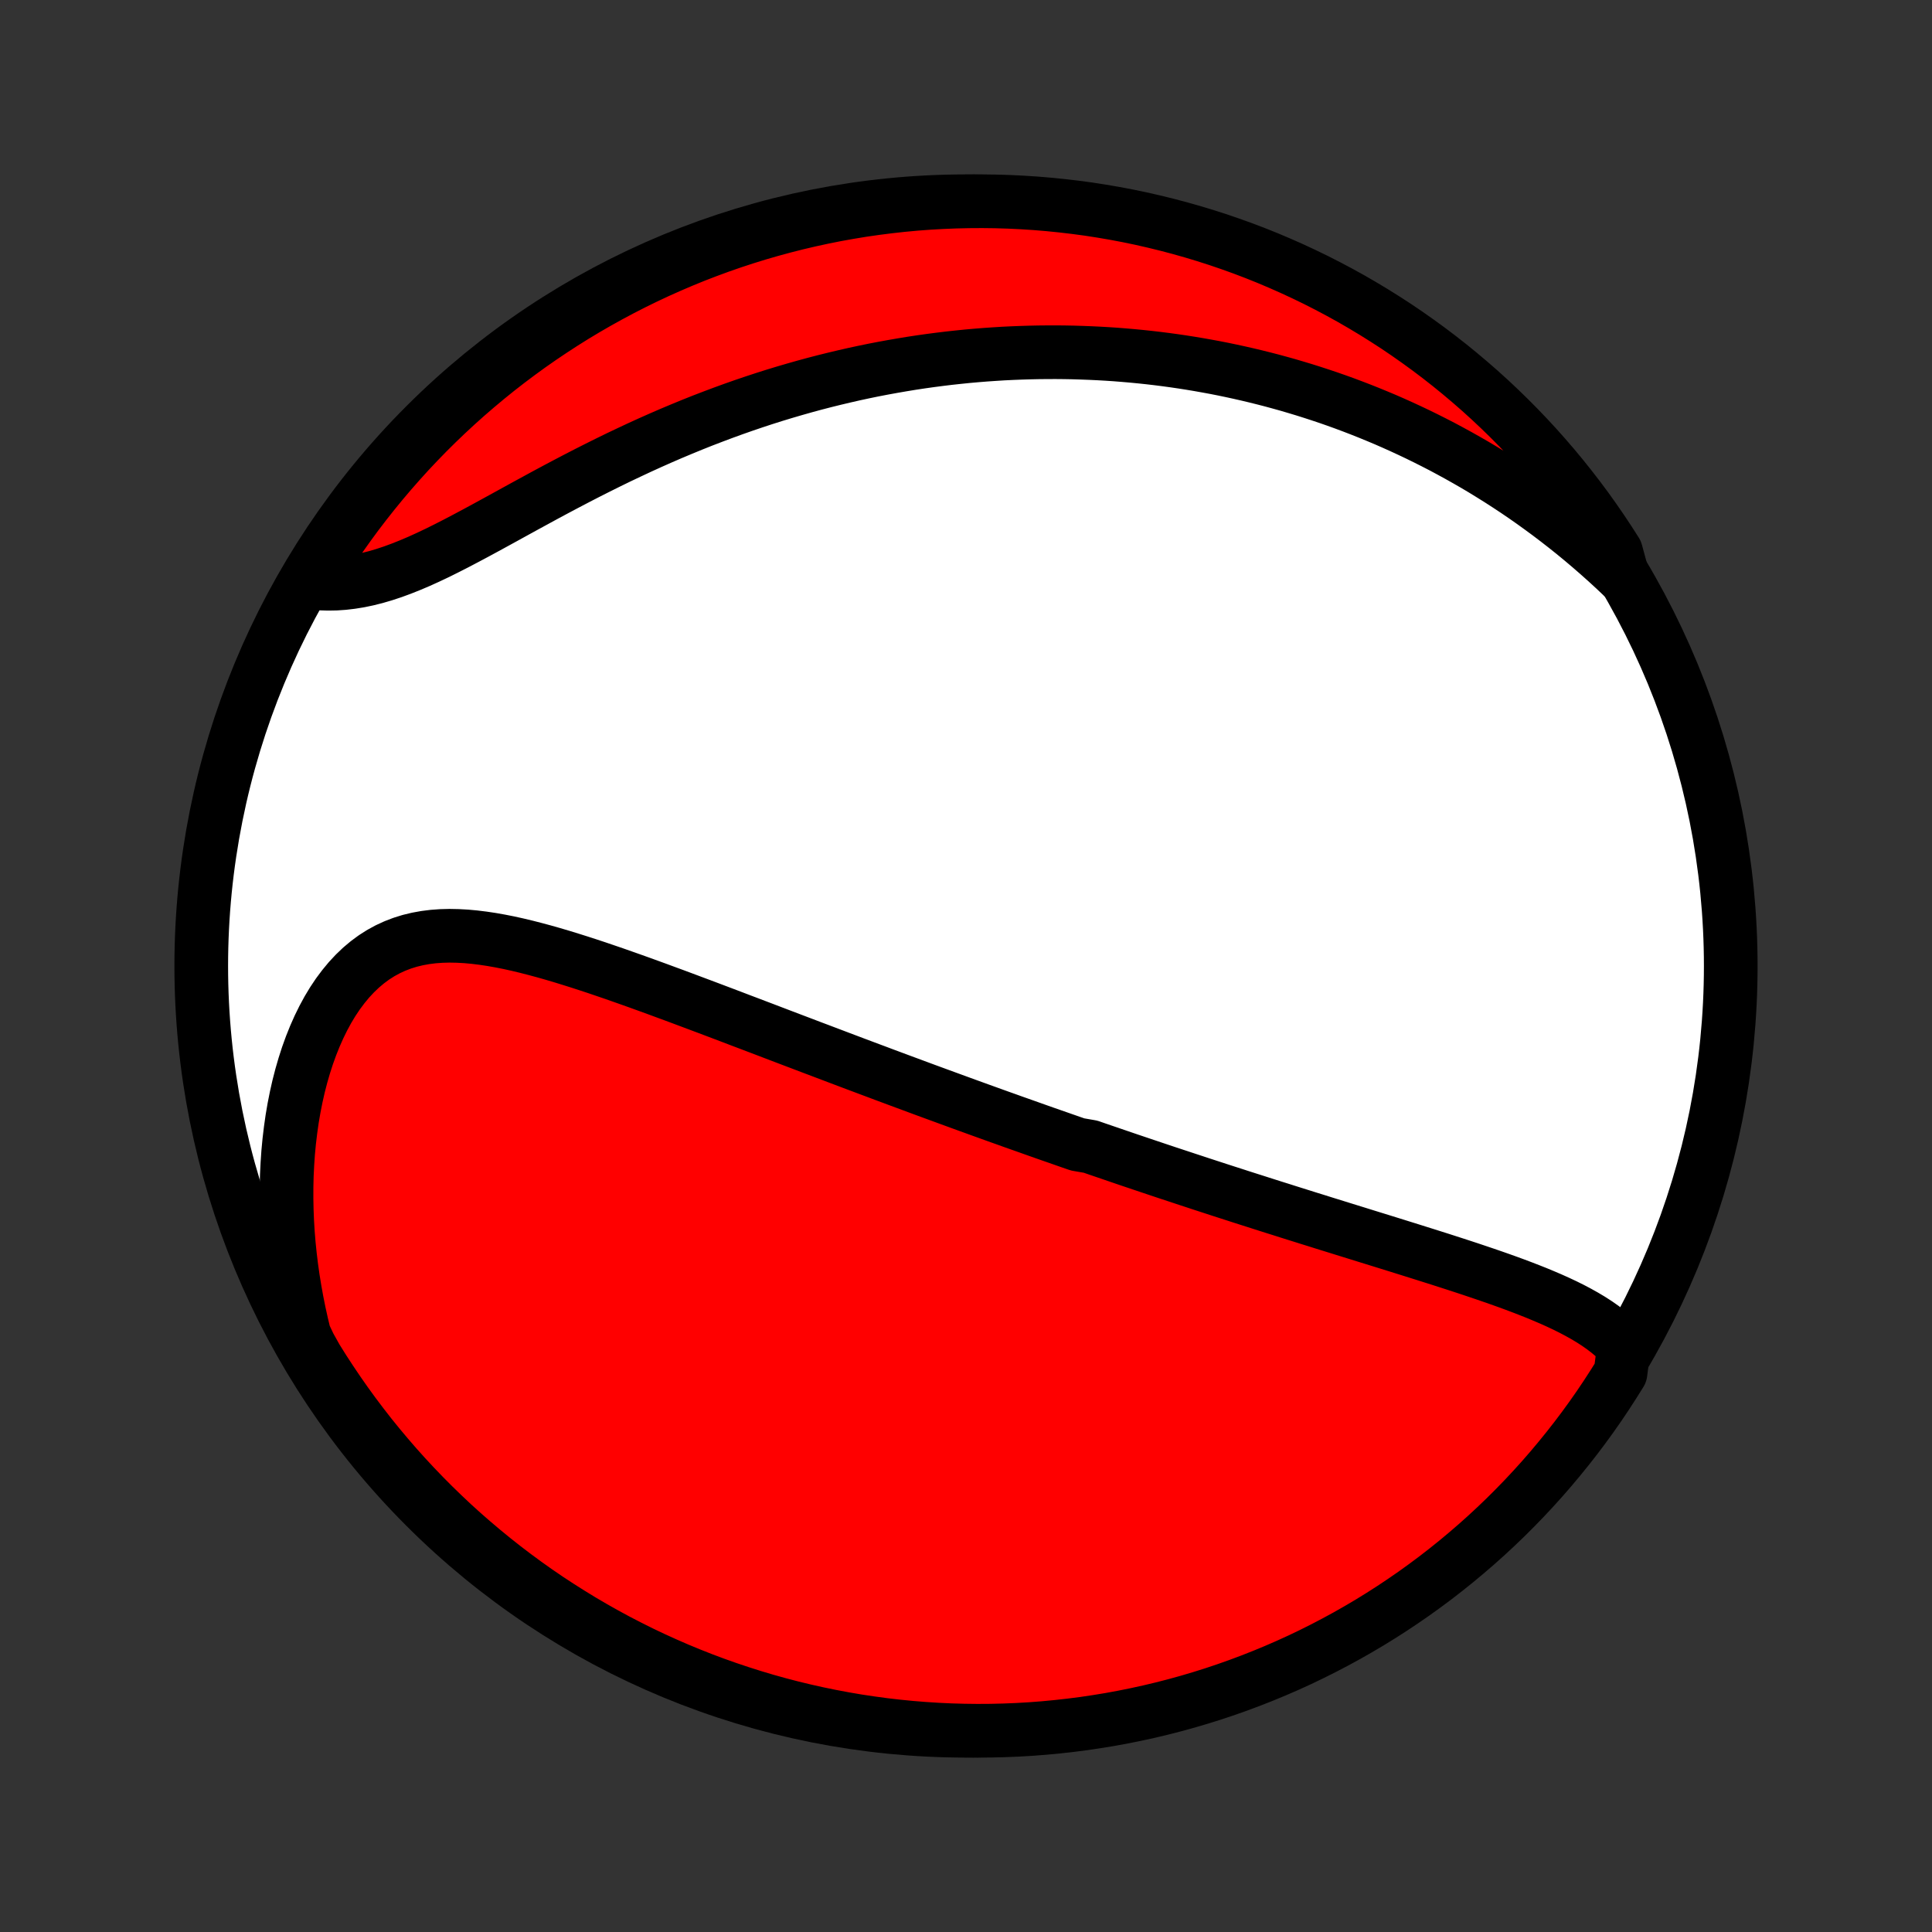 <?xml version="1.0" encoding="utf-8" standalone="no"?>
<!DOCTYPE svg PUBLIC "-//W3C//DTD SVG 1.1//EN"
  "http://www.w3.org/Graphics/SVG/1.1/DTD/svg11.dtd">
<!-- Created with matplotlib (http://matplotlib.org/) -->
<svg height="72pt" version="1.1" viewBox="0 0 72 72" width="72pt" xmlns="http://www.w3.org/2000/svg" xmlns:xlink="http://www.w3.org/1999/xlink">
 <rect x="0" y="0" width="72" height="72" fill="#333333" stroke="none"/>
 <defs>
  <style type="text/css">
*{stroke-linecap:butt;stroke-linejoin:round;}
  </style>
 </defs>
 <g id="figure_1">
  <g id="patch_1">
   <path d="
M0 72
L72 72
L72 0
L0 0
z
" style="fill:none;"/>
  </g>
  <g id="axes_1">
   <g id="PatchCollection_1">
    <defs>
     <path d="
M36 -7.5
C43.558 -7.5 50.808 -10.503 56.153 -15.848
C61.497 -21.192 64.5 -28.442 64.5 -36
C64.5 -43.558 61.497 -50.808 56.153 -56.153
C50.808 -61.497 43.558 -64.5 36 -64.5
C28.442 -64.5 21.192 -61.497 15.848 -56.153
C10.503 -50.808 7.5 -43.558 7.5 -36
C7.5 -28.442 10.503 -21.192 15.848 -15.848
C21.192 -10.503 28.442 -7.5 36 -7.5
z
" id="C0_0_a811fe30f3"/>
     <path d="
M60.519 -21.823
L60.339 -22.012
L60.147 -22.191
L59.945 -22.361
L59.734 -22.523
L59.514 -22.677
L59.286 -22.824
L59.051 -22.964
L58.809 -23.099
L58.562 -23.229
L58.31 -23.354
L58.054 -23.474
L57.793 -23.591
L57.529 -23.704
L57.262 -23.815
L56.992 -23.922
L56.721 -24.027
L56.447 -24.13
L56.171 -24.231
L55.894 -24.33
L55.617 -24.427
L55.338 -24.523
L55.059 -24.617
L54.78 -24.711
L54.5 -24.803
L54.221 -24.894
L53.941 -24.984
L53.662 -25.074
L53.384 -25.162
L53.106 -25.25
L52.828 -25.337
L52.552 -25.424
L52.276 -25.51
L52.001 -25.596
L51.727 -25.681
L51.454 -25.766
L51.182 -25.85
L50.911 -25.934
L50.641 -26.018
L50.373 -26.101
L50.105 -26.184
L49.839 -26.267
L49.574 -26.349
L49.31 -26.431
L49.047 -26.514
L48.785 -26.595
L48.525 -26.677
L48.266 -26.758
L48.008 -26.839
L47.751 -26.921
L47.495 -27.001
L47.24 -27.082
L46.986 -27.163
L46.733 -27.244
L46.481 -27.324
L46.231 -27.404
L45.981 -27.485
L45.732 -27.565
L45.484 -27.645
L45.236 -27.726
L44.99 -27.806
L44.744 -27.886
L44.499 -27.967
L44.255 -28.047
L44.011 -28.128
L43.768 -28.208
L43.525 -28.288
L43.283 -28.369
L43.041 -28.45
L42.8 -28.531
L42.559 -28.612
L42.319 -28.693
L42.078 -28.774
L41.838 -28.856
L41.598 -28.938
L41.359 -29.02
L41.119 -29.102
L40.879 -29.184
L40.64 -29.267
L40.16 -29.35
L39.92 -29.433
L39.68 -29.517
L39.44 -29.601
L39.199 -29.685
L38.958 -29.769
L38.717 -29.854
L38.475 -29.94
L38.233 -30.026
L37.99 -30.112
L37.746 -30.198
L37.502 -30.286
L37.257 -30.373
L37.012 -30.461
L36.765 -30.55
L36.518 -30.639
L36.27 -30.729
L36.021 -30.819
L35.771 -30.91
L35.52 -31.002
L35.268 -31.094
L35.014 -31.187
L34.76 -31.28
L34.504 -31.374
L34.247 -31.469
L33.989 -31.565
L33.729 -31.661
L33.468 -31.758
L33.205 -31.856
L32.941 -31.954
L32.676 -32.054
L32.408 -32.154
L32.139 -32.255
L31.869 -32.356
L31.597 -32.459
L31.323 -32.562
L31.047 -32.667
L30.769 -32.772
L30.49 -32.878
L30.208 -32.984
L29.925 -33.092
L29.64 -33.2
L29.353 -33.309
L29.064 -33.419
L28.773 -33.53
L28.48 -33.642
L28.185 -33.754
L27.888 -33.867
L27.589 -33.98
L27.288 -34.095
L26.985 -34.21
L26.681 -34.325
L26.374 -34.441
L26.065 -34.557
L25.755 -34.673
L25.443 -34.79
L25.129 -34.907
L24.813 -35.023
L24.496 -35.14
L24.177 -35.256
L23.857 -35.372
L23.535 -35.487
L23.212 -35.601
L22.888 -35.715
L22.563 -35.826
L22.237 -35.937
L21.91 -36.045
L21.583 -36.151
L21.255 -36.254
L20.927 -36.355
L20.599 -36.452
L20.271 -36.545
L19.944 -36.633
L19.617 -36.717
L19.291 -36.795
L18.966 -36.867
L18.642 -36.931
L18.321 -36.988
L18.001 -37.036
L17.684 -37.075
L17.369 -37.104
L17.057 -37.121
L16.749 -37.127
L16.444 -37.119
L16.143 -37.097
L15.848 -37.06
L15.557 -37.007
L15.271 -36.938
L14.991 -36.851
L14.717 -36.746
L14.45 -36.623
L14.19 -36.481
L13.937 -36.32
L13.692 -36.139
L13.455 -35.94
L13.227 -35.722
L13.007 -35.486
L12.797 -35.232
L12.595 -34.962
L12.403 -34.675
L12.221 -34.373
L12.049 -34.056
L11.887 -33.726
L11.735 -33.383
L11.593 -33.029
L11.461 -32.664
L11.34 -32.289
L11.229 -31.906
L11.128 -31.515
L11.038 -31.116
L10.958 -30.712
L10.888 -30.303
L10.829 -29.888
L10.779 -29.47
L10.739 -29.049
L10.71 -28.624
L10.689 -28.198
L10.679 -27.77
L10.678 -27.341
L10.686 -26.912
L10.703 -26.483
L10.729 -26.053
L10.764 -25.625
L10.808 -25.197
L10.86 -24.771
L10.92 -24.346
L10.989 -23.924
L11.065 -23.503
L11.149 -23.085
L11.241 -22.669
L11.34 -22.256
L11.533 -21.847
L11.792 -21.384
L12.058 -20.959
L12.332 -20.539
L12.612 -20.124
L12.9 -19.713
L13.195 -19.307
L13.497 -18.907
L13.805 -18.511
L14.121 -18.121
L14.443 -17.737
L14.771 -17.358
L15.107 -16.984
L15.448 -16.617
L15.796 -16.255
L16.15 -15.899
L16.51 -15.55
L16.875 -15.206
L17.247 -14.869
L17.625 -14.539
L18.008 -14.215
L18.396 -13.898
L18.79 -13.587
L19.189 -13.283
L19.593 -12.986
L20.002 -12.696
L20.416 -12.413
L20.835 -12.138
L21.259 -11.87
L21.687 -11.608
L22.119 -11.355
L22.555 -11.109
L22.996 -10.87
L23.441 -10.64
L23.889 -10.416
L24.341 -10.201
L24.797 -9.994
L25.256 -9.794
L25.718 -9.603
L26.184 -9.419
L26.652 -9.244
L27.123 -9.077
L27.598 -8.918
L28.074 -8.767
L28.553 -8.624
L29.034 -8.49
L29.518 -8.364
L30.003 -8.247
L30.49 -8.138
L30.979 -8.038
L31.469 -7.946
L31.961 -7.862
L32.454 -7.788
L32.948 -7.721
L33.443 -7.664
L33.939 -7.615
L34.435 -7.575
L34.932 -7.543
L35.429 -7.52
L35.927 -7.506
L36.424 -7.5
L36.922 -7.503
L37.419 -7.515
L37.915 -7.535
L38.411 -7.564
L38.906 -7.602
L39.401 -7.649
L39.894 -7.704
L40.386 -7.767
L40.877 -7.84
L41.366 -7.92
L41.854 -8.01
L42.34 -8.108
L42.824 -8.214
L43.306 -8.329
L43.785 -8.452
L44.263 -8.584
L44.737 -8.724
L45.209 -8.872
L45.679 -9.029
L46.145 -9.194
L46.608 -9.367
L47.068 -9.548
L47.525 -9.737
L47.978 -9.934
L48.428 -10.139
L48.873 -10.352
L49.315 -10.573
L49.753 -10.802
L50.187 -11.038
L50.616 -11.282
L51.041 -11.533
L51.461 -11.792
L51.876 -12.058
L52.287 -12.332
L52.693 -12.612
L53.093 -12.9
L53.489 -13.195
L53.879 -13.497
L54.263 -13.805
L54.642 -14.121
L55.016 -14.443
L55.383 -14.771
L55.745 -15.107
L56.101 -15.448
L56.45 -15.796
L56.794 -16.15
L57.131 -16.51
L57.461 -16.875
L57.785 -17.247
L58.102 -17.625
L58.413 -18.008
L58.717 -18.396
L59.014 -18.79
L59.304 -19.189
L59.587 -19.593
L59.862 -20.002
L60.13 -20.416
L60.392 -20.835
z
" id="C0_1_7741a77c2f"/>
     <path d="
M60.474 -50.513
L60.172 -50.799
L59.868 -51.078
L59.563 -51.35
L59.258 -51.615
L58.952 -51.874
L58.646 -52.126
L58.339 -52.371
L58.032 -52.61
L57.725 -52.843
L57.418 -53.069
L57.111 -53.29
L56.804 -53.505
L56.497 -53.714
L56.19 -53.917
L55.883 -54.115
L55.576 -54.307
L55.27 -54.495
L54.964 -54.677
L54.658 -54.853
L54.353 -55.025
L54.047 -55.192
L53.743 -55.355
L53.438 -55.512
L53.134 -55.665
L52.83 -55.814
L52.526 -55.958
L52.223 -56.098
L51.92 -56.234
L51.618 -56.366
L51.315 -56.493
L51.013 -56.617
L50.711 -56.737
L50.41 -56.853
L50.108 -56.966
L49.806 -57.075
L49.505 -57.18
L49.204 -57.281
L48.903 -57.379
L48.602 -57.474
L48.3 -57.565
L47.999 -57.654
L47.697 -57.738
L47.396 -57.82
L47.094 -57.898
L46.792 -57.973
L46.49 -58.045
L46.187 -58.114
L45.884 -58.18
L45.581 -58.243
L45.277 -58.303
L44.972 -58.359
L44.668 -58.413
L44.362 -58.464
L44.056 -58.512
L43.749 -58.557
L43.441 -58.599
L43.133 -58.638
L42.824 -58.674
L42.513 -58.707
L42.202 -58.737
L41.89 -58.764
L41.577 -58.789
L41.262 -58.81
L40.947 -58.828
L40.63 -58.843
L40.312 -58.855
L39.993 -58.865
L39.672 -58.871
L39.35 -58.874
L39.027 -58.873
L38.702 -58.87
L38.376 -58.863
L38.047 -58.853
L37.718 -58.84
L37.386 -58.824
L37.053 -58.803
L36.719 -58.78
L36.382 -58.753
L36.044 -58.723
L35.703 -58.688
L35.361 -58.651
L35.017 -58.609
L34.671 -58.564
L34.323 -58.515
L33.973 -58.462
L33.621 -58.404
L33.267 -58.343
L32.911 -58.278
L32.553 -58.209
L32.193 -58.135
L31.831 -58.057
L31.467 -57.974
L31.101 -57.887
L30.733 -57.796
L30.363 -57.7
L29.991 -57.599
L29.617 -57.493
L29.241 -57.383
L28.863 -57.268
L28.484 -57.148
L28.104 -57.023
L27.721 -56.893
L27.337 -56.758
L26.952 -56.618
L26.566 -56.473
L26.178 -56.324
L25.789 -56.169
L25.4 -56.009
L25.009 -55.845
L24.619 -55.676
L24.227 -55.502
L23.836 -55.324
L23.445 -55.141
L23.053 -54.955
L22.662 -54.764
L22.272 -54.57
L21.882 -54.373
L21.494 -54.173
L21.106 -53.97
L20.721 -53.766
L20.337 -53.56
L19.955 -53.352
L19.575 -53.145
L19.198 -52.938
L18.824 -52.732
L18.452 -52.528
L18.084 -52.327
L17.72 -52.13
L17.359 -51.938
L17.003 -51.751
L16.65 -51.571
L16.302 -51.398
L15.958 -51.235
L15.619 -51.081
L15.285 -50.939
L14.956 -50.808
L14.632 -50.689
L14.314 -50.584
L14 -50.492
L13.692 -50.415
L13.39 -50.352
L13.093 -50.304
L12.802 -50.27
L12.516 -50.25
L12.236 -50.245
L11.962 -50.253
L11.694 -50.274
L11.626 -50.308
L11.887 -50.77
L12.156 -51.193
L12.432 -51.612
L12.716 -52.026
L13.006 -52.434
L13.303 -52.838
L13.608 -53.237
L13.919 -53.63
L14.237 -54.019
L14.561 -54.401
L14.892 -54.778
L15.229 -55.15
L15.573 -55.515
L15.923 -55.875
L16.279 -56.228
L16.641 -56.575
L17.009 -56.916
L17.383 -57.251
L17.763 -57.579
L18.148 -57.901
L18.538 -58.216
L18.934 -58.524
L19.335 -58.825
L19.741 -59.12
L20.152 -59.407
L20.568 -59.687
L20.988 -59.96
L21.413 -60.226
L21.843 -60.484
L22.277 -60.735
L22.715 -60.978
L23.157 -61.214
L23.603 -61.442
L24.052 -61.662
L24.506 -61.875
L24.963 -62.079
L25.423 -62.276
L25.886 -62.465
L26.353 -62.645
L26.823 -62.818
L27.295 -62.982
L27.77 -63.138
L28.247 -63.286
L28.727 -63.425
L29.209 -63.556
L29.693 -63.679
L30.179 -63.793
L30.667 -63.899
L31.156 -63.997
L31.647 -64.085
L32.139 -64.166
L32.633 -64.237
L33.127 -64.3
L33.623 -64.355
L34.119 -64.401
L34.615 -64.438
L35.112 -64.466
L35.609 -64.486
L36.107 -64.497
L36.604 -64.5
L37.102 -64.494
L37.598 -64.479
L38.095 -64.455
L38.59 -64.423
L39.085 -64.382
L39.579 -64.332
L40.072 -64.274
L40.564 -64.208
L41.054 -64.132
L41.543 -64.048
L42.03 -63.956
L42.515 -63.855
L42.998 -63.745
L43.48 -63.627
L43.958 -63.501
L44.435 -63.366
L44.909 -63.223
L45.38 -63.072
L45.848 -62.912
L46.313 -62.745
L46.775 -62.569
L47.234 -62.385
L47.69 -62.192
L48.142 -61.992
L48.59 -61.784
L49.034 -61.569
L49.474 -61.345
L49.91 -61.114
L50.343 -60.875
L50.77 -60.628
L51.193 -60.374
L51.612 -60.112
L52.026 -59.844
L52.434 -59.568
L52.838 -59.284
L53.237 -58.994
L53.63 -58.697
L54.019 -58.392
L54.401 -58.081
L54.778 -57.763
L55.15 -57.439
L55.515 -57.108
L55.875 -56.77
L56.228 -56.427
L56.575 -56.077
L56.916 -55.721
L57.251 -55.359
L57.579 -54.991
L57.901 -54.617
L58.216 -54.237
L58.524 -53.852
L58.825 -53.462
L59.12 -53.066
L59.407 -52.665
L59.687 -52.259
L59.96 -51.848
L60.226 -51.432
z
" id="C0_2_26b10deceb"/>
    </defs>
    <g clip-path="url(#p1bffca34e9)">
     <use style="fill:#ffffff;stroke:#000000;stroke-width:2.0;" x="0.0" xlink:href="#C0_0_a811fe30f3" y="72.0"/>
    </g>
    <g clip-path="url(#p1bffca34e9)">
     <use style="fill:#ff0000;stroke:#000000;stroke-width:2.0;" x="0.0" xlink:href="#C0_1_7741a77c2f" y="72.0"/>
    </g>
    <g clip-path="url(#p1bffca34e9)">
     <use style="fill:#ff0000;stroke:#000000;stroke-width:2.0;" x="0.0" xlink:href="#C0_2_26b10deceb" y="72.0"/>
    </g>
   </g>
  </g>
 </g>
 <defs>
  <clipPath id="p1bffca34e9">
   <rect height="72.0" width="72.0" x="0.0" y="0.0"/>
  </clipPath>
 </defs>
</svg>
